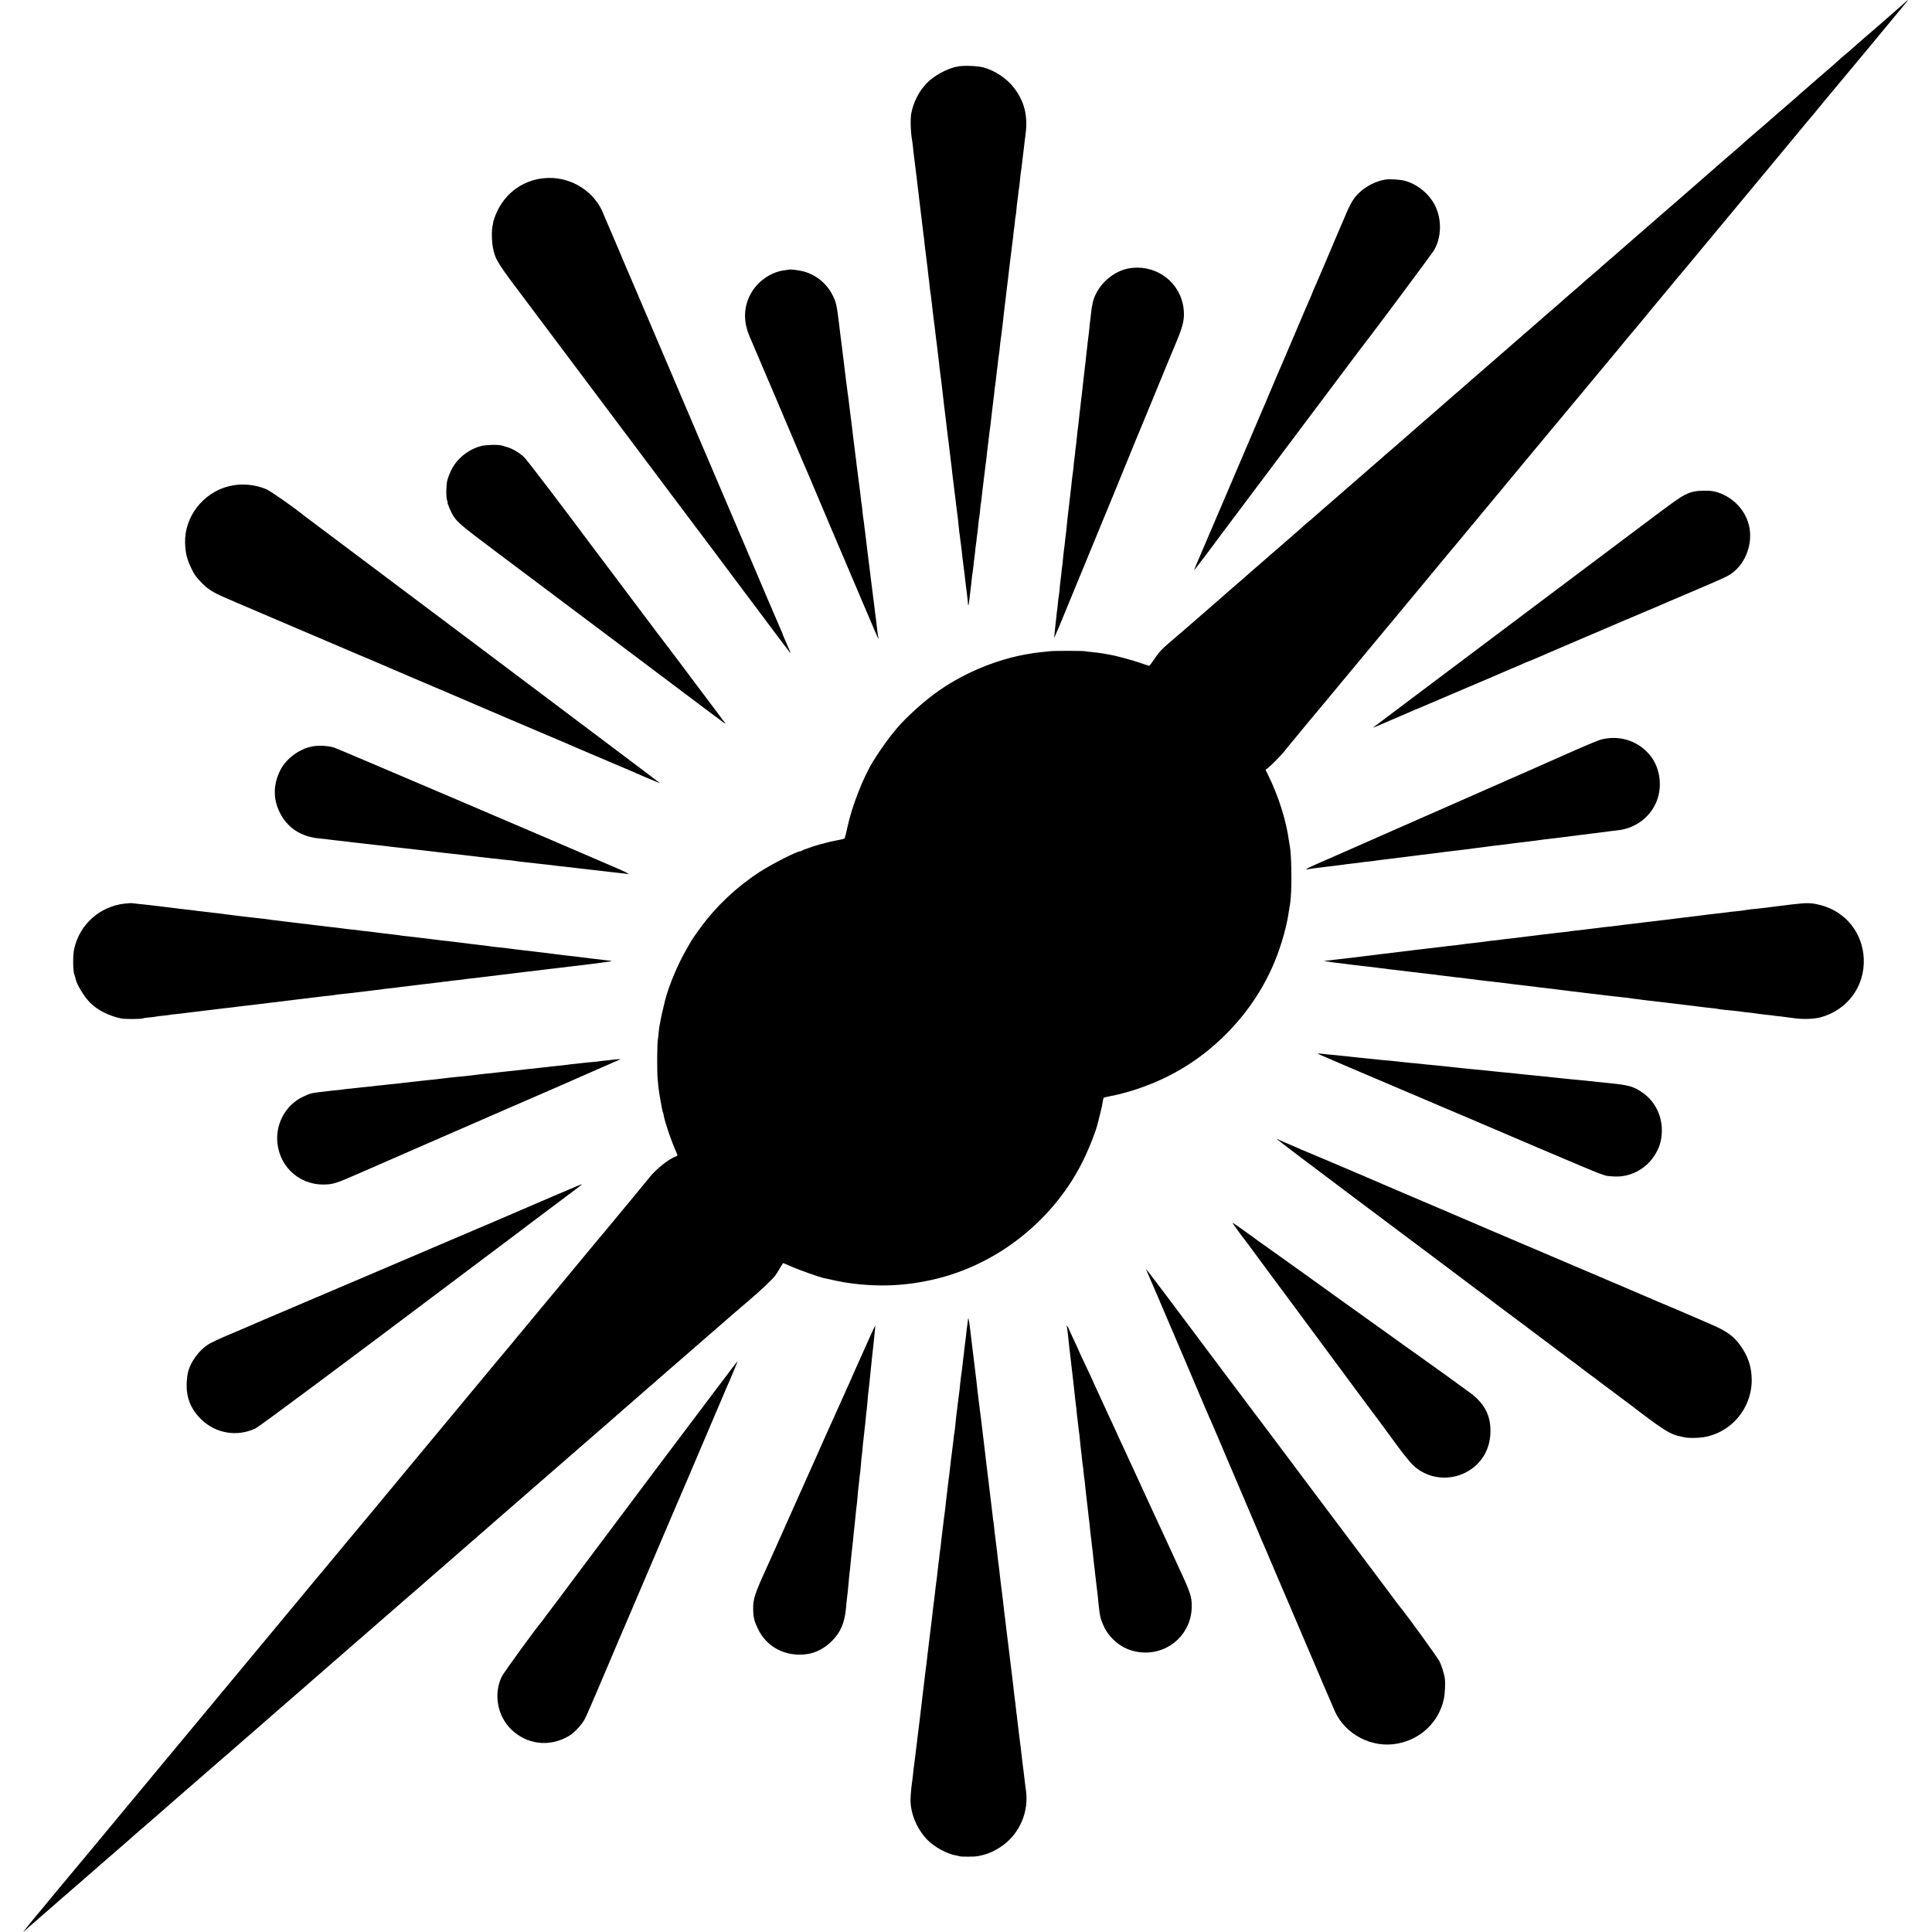 <?xml version="1.0" standalone="no"?>
<!DOCTYPE svg PUBLIC "-//W3C//DTD SVG 20010904//EN"
 "http://www.w3.org/TR/2001/REC-SVG-20010904/DTD/svg10.dtd">
<svg version="1.0" xmlns="http://www.w3.org/2000/svg"
 width="2333pt" height="2333pt" viewBox="0 0 2333 2333"
 preserveAspectRatio="xMidYMid meet">
<g transform="translate(0,2333) scale(0.1,-0.1)"
fill="#000000" stroke="none">
<path d="M22995 23292 c-22 -20 -72 -64 -110 -97 -39 -33 -72 -62 -75 -65 -3
-3 -39 -34 -80 -70 -41 -36 -80 -69 -86 -75 -6 -5 -38 -32 -70 -60 -69 -59
-224 -195 -242 -212 -7 -7 -34 -29 -60 -50 -26 -21 -54 -45 -62 -54 -8 -9
-118 -106 -245 -214 -126 -109 -234 -203 -240 -209 -5 -6 -57 -51 -115 -101
-58 -49 -121 -104 -140 -121 -37 -34 -246 -215 -345 -299 -32 -27 -68 -59 -79
-70 -12 -11 -39 -36 -62 -55 -167 -143 -320 -276 -324 -281 -3 -3 -147 -128
-320 -279 -173 -150 -344 -299 -380 -330 -60 -53 -238 -208 -389 -339 -36 -31
-72 -63 -81 -71 -9 -8 -45 -39 -81 -69 -35 -30 -68 -59 -74 -65 -5 -6 -57 -51
-115 -100 -58 -49 -109 -94 -115 -100 -5 -6 -57 -51 -115 -100 -58 -50 -109
-95 -115 -100 -5 -6 -41 -38 -80 -71 -38 -33 -83 -72 -100 -86 -16 -15 -73
-64 -125 -109 -190 -165 -326 -284 -435 -379 -142 -124 -353 -307 -410 -356
-38 -33 -77 -67 -85 -75 -9 -8 -40 -35 -70 -60 -29 -25 -58 -50 -64 -56 -6 -6
-81 -71 -166 -145 -85 -74 -171 -148 -190 -165 -19 -17 -78 -69 -130 -114 -52
-45 -122 -106 -155 -135 -33 -29 -78 -67 -100 -86 -22 -19 -42 -36 -45 -39 -3
-3 -90 -80 -195 -170 -104 -91 -262 -228 -350 -305 -89 -77 -187 -162 -219
-190 -32 -27 -72 -63 -90 -79 -17 -16 -51 -45 -76 -65 -25 -20 -49 -41 -55
-47 -5 -7 -33 -31 -61 -55 -138 -120 -178 -155 -188 -164 -6 -5 -43 -37 -81
-70 -39 -33 -72 -62 -75 -65 -3 -3 -54 -48 -115 -100 -107 -92 -166 -145 -189
-165 -6 -6 -60 -53 -121 -105 -60 -52 -112 -97 -115 -100 -3 -3 -57 -50 -120
-105 -63 -55 -117 -102 -120 -105 -3 -3 -51 -44 -106 -92 -56 -48 -108 -93
-115 -100 -8 -8 -72 -62 -142 -122 -155 -131 -183 -159 -250 -258 -28 -43 -55
-78 -60 -78 -4 0 -54 16 -109 35 -99 35 -296 88 -368 99 -19 3 -46 8 -60 11
-33 7 -82 13 -155 21 -33 3 -71 7 -85 10 -32 6 -374 6 -420 0 -19 -2 -66 -7
-105 -11 -38 -4 -77 -9 -86 -10 -9 -2 -33 -6 -54 -9 -375 -60 -769 -219 -1090
-441 -166 -114 -393 -316 -511 -455 -99 -116 -196 -251 -292 -405 -117 -189
-256 -544 -308 -790 -15 -71 -31 -134 -34 -138 -4 -4 -20 -10 -36 -13 -16 -3
-36 -7 -44 -9 -8 -2 -31 -7 -50 -10 -19 -3 -60 -13 -90 -21 -30 -8 -64 -17
-74 -19 -43 -10 -212 -68 -221 -76 -5 -5 -15 -9 -22 -9 -41 0 -348 -157 -493
-251 -277 -181 -525 -415 -709 -669 -33 -47 -65 -89 -69 -95 -13 -17 -46 -69
-58 -90 -6 -11 -31 -54 -54 -95 -96 -167 -205 -429 -246 -589 -30 -120 -54
-225 -59 -261 -4 -24 -8 -47 -10 -50 -2 -3 -6 -38 -10 -78 -3 -41 -9 -83 -11
-95 -9 -41 -11 -382 -3 -472 13 -145 17 -169 55 -374 3 -14 7 -28 9 -31 2 -4
7 -22 10 -41 13 -79 93 -312 145 -427 24 -52 25 -58 3 -66 -87 -29 -251 -161
-334 -271 -24 -31 -382 -464 -554 -670 -37 -44 -74 -89 -84 -100 -71 -87 -253
-306 -382 -461 -46 -55 -102 -122 -124 -149 -22 -27 -65 -78 -95 -114 -31 -36
-109 -131 -175 -211 -65 -80 -121 -147 -124 -150 -4 -3 -35 -41 -71 -85 -35
-44 -67 -82 -70 -85 -3 -3 -71 -84 -151 -180 -148 -179 -800 -964 -989 -1191
-58 -69 -119 -143 -137 -165 -17 -21 -43 -52 -57 -69 -14 -16 -165 -199 -336
-405 -172 -206 -329 -395 -350 -420 -21 -25 -84 -101 -141 -170 -57 -69 -113
-136 -125 -150 -12 -14 -100 -119 -195 -235 -95 -115 -176 -212 -179 -215 -3
-3 -25 -30 -50 -60 -25 -30 -52 -64 -62 -75 -15 -19 -1090 -1312 -1163 -1400
-18 -22 -86 -103 -150 -180 -64 -77 -131 -158 -149 -180 -18 -22 -106 -128
-195 -235 -90 -107 -177 -213 -196 -235 -162 -196 -309 -374 -323 -390 -20
-24 -361 -433 -379 -455 -7 -8 -76 -91 -154 -185 -77 -93 -148 -179 -157 -190
-10 -11 -49 -59 -88 -105 -38 -47 -88 -107 -109 -135 l-39 -50 39 35 c22 19
42 37 45 40 3 3 36 32 75 65 38 33 76 67 85 75 9 8 45 40 81 70 35 30 81 71
103 90 80 69 103 90 271 235 94 81 186 162 205 179 19 17 85 74 145 126 61 52
112 97 115 100 3 3 37 32 75 65 39 33 75 65 80 71 6 5 57 50 115 100 58 49
107 92 110 95 3 3 59 52 125 109 66 57 122 106 125 109 3 3 70 62 150 131 80
68 147 127 150 130 3 3 55 48 115 100 61 52 112 97 115 100 3 3 70 62 150 130
79 69 160 139 180 157 19 17 74 65 121 105 47 41 101 88 120 105 19 17 111 97
204 178 323 280 358 310 385 335 15 14 49 43 75 65 26 22 53 45 59 51 6 6 65
58 131 115 66 57 134 116 150 130 17 15 143 124 280 244 228 198 285 248 425
370 25 22 72 63 104 90 33 28 64 55 70 60 19 18 180 158 246 215 35 30 87 75
115 100 59 52 116 101 350 305 94 81 188 164 211 184 22 20 67 59 100 87 32
28 205 179 384 334 179 156 352 306 384 334 33 28 64 56 70 61 6 6 97 85 201
175 105 90 192 166 195 169 3 3 37 33 75 66 39 33 86 74 105 91 19 18 78 69
130 114 52 45 109 94 125 109 17 14 100 87 185 161 85 74 160 139 166 145 6 5
37 33 70 60 67 58 210 182 304 265 36 31 135 117 220 191 85 73 164 142 175
152 11 10 90 78 175 150 144 122 284 255 320 302 9 11 33 49 54 85 22 36 40
66 41 67 1 2 47 -18 104 -42 93 -42 332 -126 391 -139 111 -25 219 -47 240
-50 392 -62 739 -49 1110 40 741 179 1395 692 1752 1375 80 152 182 405 203
502 2 10 7 27 10 37 3 10 7 27 9 37 2 10 11 45 19 78 9 33 19 80 22 105 4 24
8 47 11 51 3 6 28 12 94 25 201 39 432 117 638 215 596 284 1085 800 1335
1409 83 202 148 435 173 620 3 25 8 47 9 50 2 4 7 51 12 105 14 176 7 529 -12
619 -2 11 -7 39 -10 61 -32 243 -127 544 -251 794 l-32 66 21 15 c33 22 178
169 212 215 17 21 53 66 80 99 28 32 61 73 75 90 23 29 182 221 271 326 29 35
593 714 788 949 20 24 43 52 53 63 9 10 31 37 50 60 18 23 114 138 213 257 99
119 241 290 315 380 74 90 140 169 145 175 11 11 149 178 172 206 10 12 96
116 162 195 84 101 779 938 830 1000 36 44 68 82 71 85 3 3 82 97 175 210 93
113 177 214 187 225 9 11 103 124 208 250 105 127 199 239 208 250 9 11 59 72
111 135 52 63 97 117 101 120 3 3 25 30 50 60 25 30 53 64 62 75 9 11 67 81
128 155 136 165 133 161 195 235 28 33 57 68 66 80 15 18 107 128 151 180 26
31 385 464 427 514 20 25 93 112 162 195 163 196 753 906 843 1016 39 47 73
87 76 90 3 3 35 41 70 85 36 44 67 82 70 85 3 3 138 165 300 360 162 195 303
364 312 375 52 62 375 453 387 468 22 27 9 20 -34 -21z"/>
<path d="M11572 22528 c-128 -20 -296 -111 -388 -209 -90 -97 -155 -227 -180
-359 -13 -68 -7 -236 11 -330 2 -8 6 -44 10 -80 3 -36 8 -76 10 -90 2 -14 6
-50 10 -80 3 -30 8 -66 10 -80 2 -14 7 -50 10 -80 14 -122 24 -207 41 -345 8
-66 17 -140 20 -165 3 -25 7 -58 9 -75 2 -16 7 -57 11 -90 3 -33 8 -68 10 -77
1 -9 6 -48 9 -85 4 -37 9 -75 10 -83 1 -8 6 -44 10 -80 4 -36 9 -73 10 -82 2
-9 7 -48 10 -85 4 -37 9 -76 10 -85 2 -9 7 -48 10 -85 4 -37 8 -75 10 -83 2
-8 7 -40 10 -70 3 -30 10 -89 15 -130 5 -41 12 -97 15 -125 3 -27 7 -61 10
-75 2 -14 6 -52 10 -85 3 -33 8 -71 10 -85 2 -14 7 -47 10 -75 3 -27 10 -88
16 -135 5 -47 12 -105 15 -130 7 -58 14 -118 19 -150 2 -14 6 -52 10 -85 3
-33 15 -130 25 -215 11 -85 22 -177 25 -205 3 -27 8 -66 10 -85 2 -19 7 -57
10 -85 4 -27 8 -61 10 -75 2 -14 9 -70 15 -125 6 -55 13 -111 15 -124 3 -14 7
-52 10 -85 4 -34 8 -72 10 -86 2 -14 7 -50 10 -80 3 -30 8 -66 10 -80 2 -14 7
-50 10 -80 5 -47 19 -162 31 -250 1 -14 6 -52 9 -86 3 -33 7 -71 9 -85 3 -13
7 -51 11 -84 4 -32 8 -66 10 -75 1 -8 6 -46 10 -83 3 -37 8 -76 9 -85 2 -9 7
-44 10 -77 4 -33 9 -71 11 -85 2 -14 6 -52 10 -85 3 -33 8 -71 10 -85 2 -14 7
-52 11 -85 3 -33 8 -69 9 -80 2 -11 4 -31 4 -44 1 -39 9 -21 16 39 9 81 14
125 20 168 3 22 7 62 10 91 2 28 6 59 9 69 2 9 7 48 11 85 3 37 8 76 10 85 1
9 6 48 10 85 3 37 8 77 10 88 2 11 7 47 10 80 4 33 8 68 10 77 1 9 6 51 10 92
4 41 8 77 10 80 2 3 6 39 10 80 3 41 8 82 10 90 2 8 7 43 10 77 3 34 7 70 9
80 2 10 7 50 11 88 4 39 9 77 10 85 2 8 6 44 10 80 4 36 8 72 10 80 2 8 6 44
10 80 3 36 8 76 10 90 2 14 9 70 15 125 6 55 13 112 16 126 4 29 7 50 24 204
6 55 13 110 15 123 2 13 7 53 11 90 3 37 8 76 10 87 2 11 6 45 10 75 3 30 7
66 9 80 2 14 6 50 10 80 9 85 15 133 20 160 2 14 7 52 10 86 3 33 7 71 10 85
2 13 6 47 10 74 3 28 10 84 15 125 5 41 12 102 15 135 3 33 8 71 10 85 5 32
13 102 20 165 3 28 10 86 16 130 16 132 18 148 24 205 3 30 8 66 10 80 2 14 6
50 10 80 3 30 8 66 10 80 2 14 7 54 11 90 3 36 7 72 9 80 2 8 6 44 10 80 3 36
8 72 10 80 2 8 7 44 10 80 2 36 7 74 9 85 2 11 7 49 11 85 3 36 8 72 10 80 2
8 6 44 10 80 3 36 7 76 9 90 3 14 7 48 11 75 3 28 10 84 15 125 5 41 12 98 15
125 3 28 8 66 10 85 2 19 8 60 11 90 28 216 -17 389 -142 551 -86 112 -231
208 -369 245 -69 18 -226 25 -303 12z"/>
<path d="M6568 21178 c-278 -27 -504 -209 -597 -480 -11 -32 -18 -58 -16 -58
2 0 -1 -15 -6 -32 -14 -49 -12 -197 5 -276 29 -142 51 -176 426 -672 34 -45
1274 -1699 1789 -2385 276 -368 513 -683 526 -700 13 -16 80 -106 149 -200 70
-93 132 -177 139 -185 6 -8 133 -177 281 -375 148 -198 273 -364 279 -370 5
-5 2 6 -6 25 -8 19 -22 53 -32 75 -9 22 -25 59 -36 82 -10 24 -19 45 -19 48 0
3 -9 24 -20 48 -10 23 -92 213 -181 422 -88 209 -194 457 -234 550 -40 94
-146 341 -235 550 -89 209 -168 395 -176 413 -26 59 -41 94 -189 442 -80 190
-152 359 -160 375 -7 17 -77 181 -155 365 -78 184 -150 353 -160 375 -10 22
-82 191 -160 375 -78 184 -151 353 -160 375 -10 22 -91 211 -179 420 -89 209
-167 391 -173 405 -124 259 -409 417 -700 388z"/>
<path d="M16740 21163 c-152 -21 -312 -118 -395 -239 -23 -33 -56 -96 -75
-140 -18 -43 -43 -101 -55 -129 -13 -27 -86 -201 -164 -385 -78 -184 -151
-355 -163 -380 -24 -53 -40 -91 -44 -105 -1 -5 -16 -41 -34 -80 -40 -91 -32
-72 -150 -350 -56 -132 -108 -253 -115 -270 -7 -16 -61 -142 -120 -280 -110
-259 -113 -267 -138 -325 -20 -45 -159 -371 -504 -1180 -151 -355 -283 -663
-293 -685 -29 -66 -70 -164 -70 -170 0 -5 261 339 328 434 9 13 22 28 27 35 7
8 1596 2125 1637 2181 4 5 18 24 31 40 130 166 850 1132 874 1174 88 151 95
359 19 524 -69 151 -221 277 -381 316 -50 13 -169 20 -215 14z"/>
<path d="M13606 20084 c-196 -48 -366 -218 -411 -410 -7 -32 -17 -90 -20 -129
-4 -38 -9 -77 -10 -85 -2 -8 -6 -49 -10 -90 -4 -41 -8 -82 -10 -90 -1 -8 -6
-44 -10 -80 -3 -36 -8 -76 -10 -90 -2 -14 -7 -56 -11 -95 -3 -38 -8 -79 -10
-90 -2 -11 -6 -47 -9 -80 -3 -33 -8 -71 -10 -85 -2 -14 -6 -54 -10 -90 -4 -36
-8 -76 -10 -90 -2 -14 -6 -50 -10 -80 -3 -30 -8 -71 -10 -90 -3 -19 -7 -53 -9
-75 -2 -22 -7 -69 -11 -105 -4 -36 -9 -72 -10 -80 -2 -8 -6 -49 -10 -90 -4
-41 -9 -83 -10 -92 -2 -9 -6 -45 -10 -80 -3 -35 -7 -74 -10 -88 -2 -14 -7 -54
-10 -90 -3 -36 -8 -76 -10 -90 -2 -14 -7 -47 -10 -75 -2 -27 -14 -129 -25
-225 -12 -96 -23 -195 -26 -220 -2 -25 -6 -63 -9 -85 -2 -22 -7 -67 -10 -100
-4 -33 -8 -69 -10 -81 -2 -11 -6 -52 -10 -90 -4 -38 -9 -77 -11 -86 -1 -9 -6
-49 -9 -89 -4 -40 -8 -80 -10 -88 -2 -9 -6 -47 -10 -86 -4 -38 -9 -77 -10 -86
-2 -9 -6 -52 -10 -95 -4 -43 -9 -81 -10 -84 -2 -3 -6 -39 -10 -80 -4 -41 -8
-82 -10 -90 -2 -8 -6 -49 -10 -90 -4 -41 -9 -84 -11 -95 -2 -11 -6 -49 -9 -85
l-5 -65 25 60 c14 33 30 69 35 80 5 11 131 317 280 680 149 363 275 669 280
680 5 11 45 108 89 215 75 186 88 216 116 285 7 17 38 93 70 170 31 77 61 149
65 160 11 25 71 170 143 345 345 838 332 807 353 855 96 226 117 306 109 420
-19 293 -259 519 -555 523 -41 1 -101 -6 -134 -14z"/>
<path d="M9527 20074 c-1 -1 -25 -4 -54 -8 -150 -18 -302 -117 -388 -251 -106
-168 -117 -359 -30 -555 18 -41 63 -147 100 -235 37 -88 75 -178 85 -200 17
-37 152 -356 357 -840 46 -110 91 -213 98 -230 8 -16 71 -165 141 -330 137
-326 309 -731 354 -835 15 -36 92 -216 170 -400 224 -528 242 -570 247 -570 2
0 2 8 -1 18 -3 9 -8 40 -11 67 -3 28 -10 86 -15 130 -14 109 -19 142 -25 200
-3 28 -8 61 -10 75 -2 14 -7 50 -10 80 -8 70 -55 447 -60 480 -2 14 -9 70 -15
125 -6 55 -13 111 -15 125 -3 14 -7 50 -10 80 -4 30 -8 62 -10 70 -2 8 -7 47
-10 85 -4 39 -8 77 -10 85 -2 8 -7 42 -10 75 -4 33 -8 71 -10 85 -4 25 -8 58
-21 160 -3 30 -8 63 -9 72 -2 9 -6 44 -10 77 -3 33 -7 68 -9 78 -2 10 -7 45
-10 78 -7 57 -11 87 -21 165 -3 19 -7 58 -10 85 -5 45 -19 161 -30 240 -2 17
-7 57 -11 90 -3 33 -8 67 -9 76 -2 9 -6 40 -10 70 -3 30 -8 65 -10 79 -2 14
-7 48 -10 75 -4 41 -52 426 -70 565 -2 19 -9 76 -15 125 -26 211 -34 246 -76
330 -70 141 -202 249 -354 288 -55 14 -165 28 -173 21z"/>
<path d="M5810 17944 c-156 -41 -298 -156 -362 -294 -20 -41 -41 -96 -47 -123
-14 -60 -16 -204 -2 -239 6 -16 9 -28 6 -28 -8 0 46 -126 70 -161 52 -80 103
-122 510 -428 486 -364 2498 -1875 2535 -1904 68 -51 188 -141 213 -159 28
-20 36 -19 14 4 -7 7 -24 29 -37 48 -14 19 -30 42 -37 50 -7 8 -134 177 -282
375 -148 198 -273 365 -278 370 -4 6 -21 28 -37 50 -17 22 -32 42 -35 45 -4 3
-168 221 -366 485 -198 264 -365 487 -372 495 -7 8 -48 62 -91 120 -385 518
-845 1122 -882 1158 -53 51 -137 102 -200 121 -25 7 -57 17 -71 21 -43 13
-190 9 -249 -6z"/>
<path d="M2765 17459 c-313 -78 -538 -369 -530 -684 4 -126 23 -202 80 -317
38 -76 39 -78 114 -159 72 -78 140 -122 291 -187 69 -30 139 -60 155 -67 17
-7 230 -99 475 -203 245 -105 583 -249 753 -321 169 -73 318 -136 332 -141 14
-5 44 -18 68 -29 58 -26 791 -339 822 -351 14 -5 44 -18 68 -29 23 -10 150
-65 282 -121 259 -110 357 -153 420 -180 22 -9 218 -92 435 -185 217 -92 413
-175 435 -186 22 -10 195 -84 385 -164 190 -80 363 -154 385 -165 22 -10 81
-35 130 -55 50 -20 97 -39 105 -43 8 -3 -951 718 -2130 1604 -1180 885 -2151
1615 -2160 1621 -140 113 -413 304 -466 326 -138 59 -306 72 -449 36z"/>
<path d="M20450 17393 c-100 -25 -154 -59 -406 -247 -137 -102 -254 -190 -260
-195 -6 -4 -543 -408 -1195 -897 -651 -488 -1188 -892 -1194 -897 -5 -4 -190
-143 -410 -308 -220 -165 -402 -302 -405 -305 -3 -3 22 6 55 21 33 15 130 56
215 92 85 36 173 74 195 84 22 10 69 30 105 44 36 15 83 35 105 45 22 10 207
88 410 175 423 180 415 176 475 203 25 11 74 32 110 47 82 34 113 47 172 74
26 11 50 21 53 21 2 0 28 11 57 24 29 13 177 76 328 141 151 64 293 125 315
135 22 10 112 48 200 85 88 37 178 76 200 86 22 10 69 30 105 44 36 15 83 35
105 45 22 10 79 34 128 54 48 20 106 45 130 55 23 11 166 72 317 136 446 190
482 206 538 242 170 113 264 341 229 555 -36 213 -210 394 -428 444 -54 13
-196 11 -249 -3z"/>
<path d="M19340 14401 c-55 -15 -202 -77 -540 -228 -30 -13 -86 -38 -125 -55
-38 -17 -92 -41 -120 -53 -27 -13 -124 -55 -215 -95 -91 -39 -187 -82 -215
-95 -27 -12 -104 -46 -170 -74 -66 -29 -138 -61 -160 -71 -22 -9 -395 -174
-830 -365 -434 -191 -812 -357 -840 -370 -27 -12 -111 -49 -185 -81 -74 -32
-144 -64 -155 -72 -19 -13 -18 -13 10 -8 29 5 146 21 235 31 117 14 223 27
243 31 10 2 45 6 78 9 33 4 70 8 81 10 12 3 46 7 77 10 31 3 67 7 81 9 14 3
45 7 70 10 214 27 461 58 490 61 71 8 225 28 315 40 36 5 180 22 250 30 28 3
61 7 75 10 14 2 50 7 80 10 30 3 66 8 80 10 27 5 76 11 160 20 30 4 66 8 80
10 37 6 176 23 240 30 30 4 66 8 80 10 67 10 194 26 320 40 30 4 88 11 235 30
17 2 50 6 75 9 40 5 225 29 320 41 19 2 58 7 85 10 212 26 391 165 464 360 62
166 39 368 -59 511 -107 154 -282 245 -471 243 -41 0 -103 -8 -139 -18z"/>
<path d="M3786 14319 c-162 -25 -328 -145 -401 -289 -85 -169 -89 -341 -10
-505 91 -189 256 -299 482 -320 37 -4 79 -8 93 -10 14 -2 50 -6 80 -10 30 -3
71 -8 90 -10 19 -3 58 -7 85 -10 28 -3 66 -7 85 -10 19 -3 58 -7 85 -10 28 -3
64 -7 80 -9 17 -2 59 -7 95 -11 36 -3 76 -8 90 -10 14 -2 50 -6 80 -10 30 -3
71 -8 90 -10 19 -2 60 -7 90 -10 30 -3 89 -10 130 -15 73 -9 109 -13 215 -25
28 -3 66 -7 85 -10 19 -3 62 -7 95 -11 33 -3 71 -7 85 -9 14 -2 52 -7 85 -10
33 -4 71 -8 85 -10 14 -2 52 -7 85 -10 33 -4 71 -8 85 -10 14 -2 57 -7 95 -11
39 -3 78 -8 87 -9 9 -2 49 -6 90 -10 40 -3 80 -8 88 -10 8 -2 40 -6 70 -10 30
-3 71 -8 90 -10 19 -2 60 -7 90 -10 30 -3 71 -8 90 -10 19 -2 60 -7 90 -10 30
-4 66 -8 80 -10 14 -2 54 -6 90 -10 36 -4 76 -8 90 -10 14 -2 50 -6 80 -10 30
-3 71 -8 90 -10 19 -3 58 -7 85 -10 28 -3 64 -7 80 -9 17 -2 59 -7 95 -11 36
-4 79 -9 95 -11 17 -2 57 -6 90 -10 33 -3 65 -9 70 -11 6 -3 3 1 -5 9 -8 8
-51 29 -95 48 -44 18 -102 43 -130 56 -318 140 -3275 1402 -3319 1416 -66 21
-177 28 -250 17z"/>
<path d="M1508 12419 c-303 -34 -546 -251 -612 -546 -18 -81 -16 -267 3 -316
6 -15 13 -38 15 -51 11 -61 103 -212 171 -281 90 -92 230 -163 380 -194 46 -9
246 -8 263 2 4 3 41 8 82 12 41 4 77 8 80 10 3 2 39 6 80 10 41 4 77 8 80 10
3 1 37 6 75 9 39 4 81 9 95 11 14 2 45 6 70 9 96 11 387 47 420 51 19 2 60 7
90 10 30 3 66 8 80 10 14 2 50 6 80 10 30 3 71 8 90 10 19 3 55 7 80 10 72 8
133 16 165 20 36 5 150 19 245 30 197 23 309 37 330 40 14 2 54 7 90 10 36 3
72 8 80 10 8 2 42 7 75 10 33 3 76 8 95 10 37 5 263 32 340 41 25 3 56 7 70 9
14 3 52 7 85 10 33 3 71 8 85 10 24 4 47 7 160 20 30 4 66 8 80 10 14 2 70 9
125 15 55 6 111 13 125 15 14 2 50 7 80 10 30 3 66 7 80 10 14 2 54 7 90 10
36 4 72 8 80 10 8 2 44 7 80 10 83 9 126 14 170 20 32 4 56 7 163 20 81 10
114 14 167 20 30 4 66 8 80 10 14 2 50 6 80 10 30 3 71 8 90 10 19 3 55 7 80
10 25 3 61 7 80 10 19 2 58 7 85 10 28 3 66 8 85 10 19 3 60 8 90 11 78 9 98
11 155 18 49 7 89 12 163 20 98 12 213 29 210 31 -2 2 -30 6 -63 9 -59 7 -88
10 -170 20 -138 18 -237 29 -342 41 -27 3 -66 8 -88 11 -75 10 -90 12 -150 19
-33 3 -71 8 -85 10 -14 2 -50 6 -80 10 -30 3 -71 8 -90 10 -19 2 -57 7 -85 10
-27 4 -61 8 -75 10 -26 4 -101 13 -178 20 -23 3 -55 7 -70 9 -15 3 -72 10
-127 16 -55 6 -111 13 -125 15 -14 2 -50 6 -80 10 -30 4 -66 8 -80 10 -26 4
-123 15 -175 20 -16 2 -66 8 -110 14 -44 5 -105 13 -135 16 -30 4 -66 8 -80
10 -14 2 -54 6 -90 10 -36 3 -72 8 -80 10 -8 2 -42 6 -75 10 -33 3 -71 8 -85
10 -14 2 -52 6 -85 10 -32 4 -66 8 -75 10 -8 1 -46 6 -83 10 -37 3 -77 8 -87
10 -10 2 -47 6 -82 10 -35 3 -79 8 -98 11 -81 11 -108 14 -165 20 -33 3 -68 8
-77 9 -9 2 -48 7 -85 10 -37 4 -77 9 -88 11 -11 3 -45 7 -75 9 -30 3 -64 7
-75 9 -11 2 -51 7 -90 11 -38 4 -77 9 -85 10 -8 2 -44 6 -80 10 -36 4 -72 8
-80 10 -9 2 -43 6 -75 10 -33 3 -76 8 -95 11 -19 2 -55 6 -80 9 -25 3 -61 7
-80 9 -37 5 -108 14 -175 22 -22 2 -51 7 -65 9 -14 2 -52 7 -85 10 -33 3 -71
8 -85 10 -14 2 -52 6 -85 10 -33 3 -73 8 -90 11 -16 2 -88 11 -160 19 -130 15
-165 20 -240 29 -93 12 -214 26 -270 31 -33 4 -69 7 -80 9 -11 2 -50 -1 -87
-5z"/>
<path d="M21740 12419 c-41 -4 -93 -9 -115 -12 -22 -3 -65 -9 -95 -12 -30 -4
-66 -8 -80 -10 -14 -2 -50 -7 -80 -10 -30 -3 -66 -8 -80 -10 -14 -2 -54 -6
-90 -10 -36 -3 -76 -7 -90 -10 -54 -9 -107 -16 -160 -21 -30 -2 -66 -6 -80 -9
-14 -2 -50 -7 -80 -10 -30 -3 -71 -8 -90 -10 -19 -3 -53 -7 -75 -9 -22 -3 -58
-8 -80 -10 -22 -3 -116 -15 -210 -26 -93 -11 -186 -22 -205 -25 -97 -12 -119
-15 -165 -20 -27 -3 -66 -7 -85 -10 -19 -2 -93 -11 -165 -20 -71 -8 -150 -18
-175 -22 -25 -3 -54 -7 -65 -8 -65 -6 -159 -17 -173 -20 -9 -1 -44 -6 -77 -9
-33 -4 -73 -9 -90 -11 -16 -3 -55 -7 -85 -10 -30 -3 -65 -7 -78 -9 -13 -3 -49
-8 -80 -11 -31 -3 -73 -8 -92 -10 -31 -4 -63 -8 -160 -19 -124 -15 -157 -19
-170 -21 -8 -1 -44 -6 -80 -10 -36 -4 -72 -8 -80 -10 -8 -1 -46 -6 -85 -10
-38 -4 -77 -8 -85 -10 -8 -2 -44 -6 -80 -10 -36 -3 -76 -8 -90 -10 -81 -11
-110 -15 -155 -20 -77 -8 -137 -15 -165 -20 -23 -3 -49 -7 -170 -20 -25 -3
-61 -7 -80 -10 -41 -5 -120 -14 -170 -20 -19 -2 -57 -7 -85 -10 -27 -3 -66 -8
-85 -10 -19 -2 -73 -9 -120 -15 -169 -21 -220 -27 -290 -35 -30 -3 -107 -13
-170 -21 -149 -19 -237 -29 -334 -40 -33 -3 -67 -8 -75 -9 -9 -2 -32 -4 -51
-5 l-35 -2 40 -8 c22 -5 67 -11 100 -15 33 -3 71 -8 85 -10 14 -2 66 -9 115
-15 50 -6 106 -12 125 -15 19 -2 60 -7 90 -10 30 -4 69 -8 85 -10 17 -3 50 -7
75 -9 25 -3 61 -8 80 -11 19 -2 55 -7 80 -9 25 -3 101 -12 170 -21 147 -18
188 -23 255 -30 28 -3 64 -7 80 -10 17 -2 57 -7 90 -11 33 -3 67 -8 75 -9 8
-2 47 -6 85 -10 39 -4 77 -9 85 -10 8 -2 44 -6 80 -10 36 -4 73 -9 83 -11 10
-2 48 -6 85 -10 36 -3 74 -7 84 -9 9 -2 48 -7 85 -10 37 -4 77 -9 88 -11 11
-2 45 -6 75 -10 30 -3 66 -7 80 -9 14 -2 52 -7 85 -10 33 -3 71 -8 85 -10 14
-3 48 -7 75 -10 76 -9 297 -35 325 -40 14 -2 52 -6 85 -10 33 -3 71 -8 85 -10
14 -2 45 -6 70 -9 25 -3 101 -12 170 -20 130 -16 178 -21 270 -31 30 -3 66 -7
80 -10 14 -3 48 -7 75 -10 28 -3 66 -8 85 -11 39 -5 60 -8 205 -24 55 -6 111
-13 125 -15 36 -5 108 -14 165 -20 28 -3 66 -7 85 -10 19 -2 54 -7 78 -10 23
-3 59 -7 80 -10 20 -3 62 -7 92 -10 30 -3 62 -7 70 -10 14 -4 97 -13 180 -20
19 -2 54 -6 78 -9 44 -6 81 -11 171 -21 30 -4 61 -8 70 -10 9 -1 47 -6 84 -10
37 -3 77 -8 87 -10 10 -2 50 -7 87 -10 37 -4 106 -13 153 -20 107 -16 247 -12
325 10 324 88 535 374 521 707 -13 312 -218 568 -518 647 -89 24 -150 29 -248
20z"/>
<path d="M15911 10607 c2 -3 49 -23 104 -46 55 -23 115 -49 134 -58 19 -8 95
-41 170 -73 439 -186 549 -233 576 -245 17 -7 107 -46 200 -85 94 -40 184 -78
200 -85 17 -8 122 -53 235 -100 113 -48 220 -93 238 -101 17 -8 47 -20 65 -28
17 -8 124 -53 237 -101 113 -48 219 -93 236 -101 18 -8 153 -65 300 -128 845
-358 753 -323 879 -332 191 -14 380 81 488 244 60 89 89 176 94 282 10 189
-72 368 -219 476 -118 86 -174 102 -458 129 -30 3 -75 8 -100 10 -25 3 -65 7
-90 10 -25 2 -72 7 -105 11 -33 3 -78 7 -100 9 -22 2 -64 6 -92 9 -29 3 -74 8
-100 11 -104 10 -160 16 -193 20 -19 2 -64 7 -100 10 -36 3 -81 8 -100 10 -19
2 -57 7 -85 9 -27 3 -72 8 -100 11 -27 2 -77 7 -110 10 -33 3 -76 8 -95 10
-19 2 -64 7 -100 10 -36 3 -81 8 -100 10 -19 2 -64 7 -100 10 -36 3 -78 7 -95
10 -16 2 -59 7 -95 10 -36 4 -78 8 -94 10 -16 2 -59 6 -95 10 -36 3 -85 8
-108 10 -105 12 -132 15 -198 20 -38 4 -81 8 -95 10 -14 2 -54 6 -90 10 -147
13 -221 21 -355 35 -55 6 -120 13 -145 15 -25 3 -65 7 -90 10 -64 7 -136 14
-200 20 -30 3 -77 8 -104 11 -28 2 -48 3 -45 1z"/>
<path d="M7407 10534 c-1 -1 -36 -5 -77 -9 -41 -4 -82 -8 -90 -10 -8 -2 -49
-6 -90 -10 -41 -3 -86 -8 -100 -10 -14 -2 -54 -6 -90 -10 -36 -3 -76 -8 -90
-10 -24 -4 -103 -13 -180 -20 -19 -2 -53 -6 -75 -9 -22 -3 -67 -8 -100 -11
-33 -3 -96 -10 -140 -15 -44 -5 -105 -12 -135 -15 -30 -3 -71 -8 -90 -10 -19
-2 -62 -7 -95 -10 -33 -4 -76 -9 -95 -11 -19 -2 -60 -7 -90 -9 -30 -3 -71 -7
-90 -10 -48 -7 -115 -15 -175 -21 -27 -2 -66 -6 -85 -8 -19 -2 -66 -7 -105
-11 -38 -4 -79 -9 -90 -11 -11 -2 -49 -6 -85 -10 -36 -3 -76 -7 -90 -9 -14 -2
-54 -6 -90 -10 -36 -4 -76 -8 -90 -10 -14 -2 -72 -9 -130 -15 -58 -6 -121 -13
-140 -15 -19 -2 -64 -7 -100 -11 -36 -3 -72 -7 -80 -9 -8 -1 -51 -6 -94 -10
-43 -4 -86 -8 -95 -10 -9 -1 -50 -6 -91 -10 -41 -3 -82 -8 -90 -10 -8 -2 -46
-6 -85 -10 -38 -3 -81 -8 -95 -10 -14 -2 -52 -7 -85 -10 -124 -14 -142 -19
-230 -61 -188 -91 -308 -286 -308 -499 1 -313 243 -558 553 -559 119 0 155 11
443 138 178 78 483 211 712 311 110 48 272 118 360 157 88 38 205 89 260 113
55 24 302 132 548 239 247 108 450 196 452 196 2 0 32 13 67 29 35 16 133 59
218 96 181 79 378 165 470 206 l65 29 -43 -2 c-23 -1 -44 -3 -45 -4z"/>
<path d="M15421 9574 c0 -5 430 -331 955 -724 525 -393 965 -723 977 -732 12
-10 155 -117 317 -238 162 -122 308 -231 324 -243 41 -31 99 -75 111 -85 6 -4
57 -42 115 -85 58 -43 112 -83 120 -90 8 -7 31 -23 50 -37 19 -13 37 -27 40
-30 3 -3 34 -27 70 -53 36 -27 79 -59 95 -71 17 -13 91 -69 165 -124 74 -55
140 -105 145 -109 6 -5 44 -34 85 -63 41 -30 77 -57 80 -60 3 -3 52 -41 110
-84 58 -42 119 -88 135 -101 17 -13 100 -75 185 -138 85 -64 160 -120 165
-124 6 -5 26 -20 45 -33 19 -14 37 -28 40 -31 3 -3 79 -61 170 -128 187 -139
270 -186 366 -205 10 -3 37 -8 59 -13 46 -10 148 -9 219 1 338 51 589 346 589
691 -1 159 -43 287 -139 420 -78 109 -168 174 -344 249 -74 32 -153 66 -175
76 -22 10 -128 55 -235 101 -107 45 -213 90 -235 99 -22 10 -179 77 -350 150
-707 301 -1392 593 -1420 605 -16 7 -127 54 -245 104 -118 51 -224 96 -235
101 -24 11 -239 103 -550 235 -126 53 -248 105 -270 115 -22 10 -132 57 -245
105 -113 48 -218 93 -235 101 -61 27 -738 314 -741 314 -2 0 -32 13 -66 29
-35 15 -99 43 -143 61 -44 18 -86 37 -92 43 -7 5 -13 6 -12 1z"/>
<path d="M6680 8885 c-184 -79 -353 -152 -375 -161 -22 -10 -76 -33 -120 -52
-44 -18 -93 -40 -110 -47 -16 -8 -151 -65 -300 -128 -345 -147 -1231 -525
-1270 -542 -41 -18 -1234 -526 -1315 -560 -36 -15 -85 -36 -110 -47 -79 -35
-101 -45 -310 -133 -113 -47 -229 -102 -257 -121 -109 -71 -201 -195 -239
-319 -10 -35 -18 -99 -20 -156 -4 -169 50 -303 171 -424 175 -175 436 -220
660 -114 48 23 1025 750 2445 1819 147 111 585 440 606 455 15 11 43 32 63 47
49 38 49 37 116 88 33 25 64 49 70 53 5 4 143 107 305 229 344 257 345 258
334 257 -5 0 -160 -65 -344 -144z"/>
<path d="M14885 8559 c12 -20 138 -193 145 -199 3 -3 44 -57 90 -120 83 -113
185 -252 444 -600 71 -96 159 -215 196 -265 37 -49 128 -173 204 -275 75 -102
145 -196 154 -209 9 -12 25 -33 34 -45 9 -12 105 -141 212 -287 108 -145 204
-275 215 -289 23 -29 129 -173 296 -401 66 -90 147 -191 180 -224 181 -181
470 -210 690 -70 152 97 243 255 252 440 11 209 -63 361 -242 494 -85 64 -491
356 -648 467 -40 27 -250 178 -467 334 -217 156 -424 304 -460 329 -36 25 -69
49 -75 54 -13 11 -813 584 -845 605 -28 19 -109 77 -127 92 -6 5 -38 28 -70
50 -32 22 -87 61 -122 87 -36 26 -61 40 -56 32z"/>
<path d="M13842 7995 c3 -5 65 -149 138 -320 72 -170 137 -323 145 -340 15
-33 303 -709 396 -930 33 -77 66 -153 73 -170 8 -16 33 -73 55 -125 22 -52 81
-192 132 -310 303 -712 382 -898 394 -925 8 -16 26 -59 40 -95 15 -36 35 -84
46 -106 10 -23 50 -117 89 -210 39 -93 77 -182 85 -199 7 -16 47 -109 88 -205
464 -1088 573 -1344 597 -1397 129 -281 449 -446 755 -388 281 53 497 258 559
533 16 73 22 208 11 267 -11 57 -36 137 -61 191 -18 40 -393 558 -479 661 -18
22 -28 35 -175 233 -80 107 -147 197 -150 200 -3 3 -322 428 -710 945 -387
517 -708 945 -713 950 -7 8 -775 1031 -835 1113 -9 12 -117 156 -240 320 -202
268 -256 338 -240 307z"/>
<path d="M11691 7410 c-1 -8 -5 -44 -10 -80 -5 -36 -13 -94 -16 -130 -4 -36
-8 -72 -10 -80 -1 -8 -6 -46 -10 -83 -3 -37 -8 -76 -10 -85 -1 -9 -6 -44 -9
-77 -9 -81 -16 -135 -21 -165 -2 -14 -7 -56 -11 -95 -3 -38 -8 -77 -9 -85 -2
-9 -6 -43 -10 -75 -4 -33 -9 -73 -11 -90 -2 -16 -6 -50 -9 -75 -3 -25 -7 -61
-10 -80 -2 -19 -7 -64 -10 -100 -4 -36 -8 -72 -10 -80 -2 -8 -7 -42 -10 -75
-4 -33 -8 -71 -10 -85 -2 -14 -7 -52 -11 -85 -3 -33 -8 -68 -10 -78 -2 -10 -6
-46 -9 -80 -3 -34 -8 -73 -10 -87 -4 -23 -13 -102 -20 -160 -6 -53 -17 -146
-21 -175 -2 -16 -6 -55 -9 -85 -3 -30 -8 -66 -10 -80 -4 -24 -8 -58 -21 -165
-3 -27 -7 -61 -9 -75 -2 -14 -7 -52 -10 -85 -3 -33 -7 -70 -9 -82 -3 -12 -7
-48 -11 -80 -3 -33 -7 -70 -10 -84 -2 -13 -6 -51 -10 -84 -3 -33 -8 -73 -10
-90 -7 -49 -24 -186 -30 -245 -4 -30 -8 -66 -10 -80 -2 -14 -6 -50 -10 -80 -7
-70 -13 -114 -34 -285 -6 -44 -13 -107 -17 -140 -3 -33 -8 -68 -9 -77 -2 -9
-7 -48 -10 -85 -4 -37 -9 -75 -10 -83 -4 -20 -14 -108 -35 -285 -6 -49 -13
-106 -15 -125 -3 -19 -7 -57 -10 -85 -6 -52 -11 -93 -19 -160 -3 -22 -15 -116
-26 -210 -11 -93 -22 -187 -25 -207 -5 -36 -10 -74 -20 -155 -2 -21 -7 -65
-11 -98 -3 -33 -8 -67 -9 -75 -7 -40 -18 -152 -20 -210 -5 -169 73 -361 201
-495 85 -88 238 -172 351 -191 15 -2 35 -7 43 -10 18 -6 176 -6 210 1 14 3 36
7 49 10 86 17 181 62 266 125 203 151 309 407 274 657 -5 32 -11 81 -14 108
-3 28 -7 66 -10 85 -2 19 -7 55 -10 80 -3 25 -8 61 -10 80 -2 19 -7 58 -10 85
-3 28 -7 66 -10 85 -2 19 -7 55 -10 80 -3 25 -7 61 -10 80 -7 56 -14 111 -21
175 -3 33 -8 68 -10 78 -2 10 -6 46 -9 80 -3 34 -8 74 -11 89 -2 15 -6 47 -9
72 -2 24 -7 66 -10 92 -3 27 -8 65 -10 84 -3 19 -11 89 -19 155 -8 66 -18 145
-21 175 -3 30 -8 66 -10 80 -2 14 -7 50 -10 80 -4 30 -8 66 -10 80 -2 14 -6
52 -10 85 -3 33 -8 71 -10 85 -4 26 -8 54 -25 210 -6 52 -13 106 -15 120 -4
25 -9 67 -20 165 -7 68 -17 147 -20 165 -1 8 -6 46 -10 83 -3 37 -8 76 -10 85
-1 9 -6 46 -10 82 -4 36 -8 72 -10 80 -2 8 -6 49 -10 90 -4 41 -8 77 -10 80
-1 3 -6 34 -9 70 -4 36 -9 81 -12 100 -2 19 -7 53 -9 75 -4 37 -9 81 -20 165
-2 19 -7 58 -10 85 -9 75 -14 121 -20 163 -4 32 -27 220 -40 337 -21 179 -37
304 -40 325 -2 14 -6 50 -10 80 -4 30 -8 66 -10 80 -2 14 -7 50 -10 80 -12
114 -16 149 -36 310 -11 91 -22 183 -25 205 -2 22 -6 56 -9 75 -12 93 -15 119
-20 165 -8 71 -22 153 -24 135z"/>
<path d="M10505 7188 c-32 -73 -71 -160 -86 -193 -15 -33 -57 -127 -94 -210
-36 -82 -74 -168 -84 -190 -50 -110 -150 -332 -173 -385 -11 -25 -30 -67 -43
-95 -13 -27 -50 -111 -83 -185 -33 -74 -70 -157 -82 -185 -50 -110 -75 -166
-255 -570 -215 -482 -317 -711 -347 -775 -144 -316 -166 -383 -163 -502 2
-103 12 -142 57 -236 105 -222 333 -341 588 -307 110 14 216 70 306 159 104
105 153 218 169 391 3 39 8 84 10 100 6 48 17 146 21 195 4 60 13 146 20 195
3 22 6 60 8 85 5 52 15 151 21 195 2 17 7 60 10 95 3 36 7 81 10 100 2 19 6
58 9 85 13 134 19 181 21 196 2 9 6 53 10 98 3 44 8 89 9 98 2 10 7 54 11 98
4 44 8 82 10 85 1 3 6 48 10 100 4 52 8 102 10 110 2 8 6 49 10 90 3 41 8 86
10 100 2 14 6 54 10 90 4 36 8 76 10 90 2 14 7 58 10 98 4 41 8 83 11 95 2 12
6 54 9 93 2 38 7 86 9 105 3 19 8 61 11 94 3 33 8 80 11 105 2 25 6 65 9 90 8
83 16 155 20 190 2 19 7 60 10 90 7 74 15 145 21 203 3 26 4 47 2 47 -2 0 -30
-60 -63 -132z"/>
<path d="M12884 7303 c4 -16 8 -48 22 -183 4 -41 9 -88 19 -165 2 -16 7 -57
10 -90 3 -33 8 -71 10 -85 2 -14 6 -52 10 -85 3 -33 8 -73 10 -90 2 -16 7 -57
10 -90 3 -33 8 -73 10 -90 8 -60 18 -151 20 -180 2 -16 6 -50 9 -75 3 -25 8
-67 11 -95 4 -27 8 -61 10 -75 2 -14 6 -59 10 -100 4 -41 9 -83 10 -92 2 -9 6
-48 10 -85 3 -37 8 -79 11 -92 3 -14 7 -50 9 -80 3 -31 7 -67 10 -81 3 -14 7
-54 10 -90 3 -36 10 -96 15 -135 5 -38 12 -97 15 -130 3 -33 8 -73 10 -90 8
-58 15 -120 20 -180 3 -33 8 -71 10 -85 2 -14 7 -53 10 -88 4 -35 8 -71 10
-80 1 -9 6 -51 10 -92 4 -41 8 -82 10 -90 2 -8 6 -44 9 -80 4 -36 11 -96 16
-135 5 -38 12 -95 15 -125 11 -122 19 -190 30 -253 9 -49 47 -141 78 -187 106
-159 264 -249 451 -255 317 -10 575 237 577 555 1 122 -15 169 -174 510 -21
47 -80 173 -129 280 -50 107 -103 222 -118 255 -15 33 -41 89 -58 125 -16 36
-83 180 -147 320 -65 140 -129 280 -143 310 -13 30 -49 106 -78 169 -30 62
-54 115 -54 117 0 1 -20 45 -44 96 -24 51 -55 119 -70 151 -58 128 -81 176
-122 265 -24 52 -44 95 -44 97 0 3 -42 93 -141 303 -27 57 -49 106 -49 108 0
2 -22 51 -50 108 -27 58 -56 121 -64 141 -15 36 -31 49 -22 18z"/>
<path d="M7925 5594 c-539 -718 -987 -1315 -995 -1327 -21 -30 -314 -421 -320
-427 -3 -3 -17 -21 -30 -40 -13 -19 -30 -42 -37 -50 -64 -72 -462 -619 -485
-668 -99 -207 -53 -468 111 -631 188 -188 464 -222 697 -86 71 41 164 142 201
216 18 35 129 294 248 574 119 281 222 524 230 540 12 27 133 311 602 1410
141 331 175 409 193 450 5 11 102 238 215 505 113 267 210 494 215 505 35 76
140 328 138 331 -2 1 -444 -585 -983 -1302z"/>
</g>
</svg>
